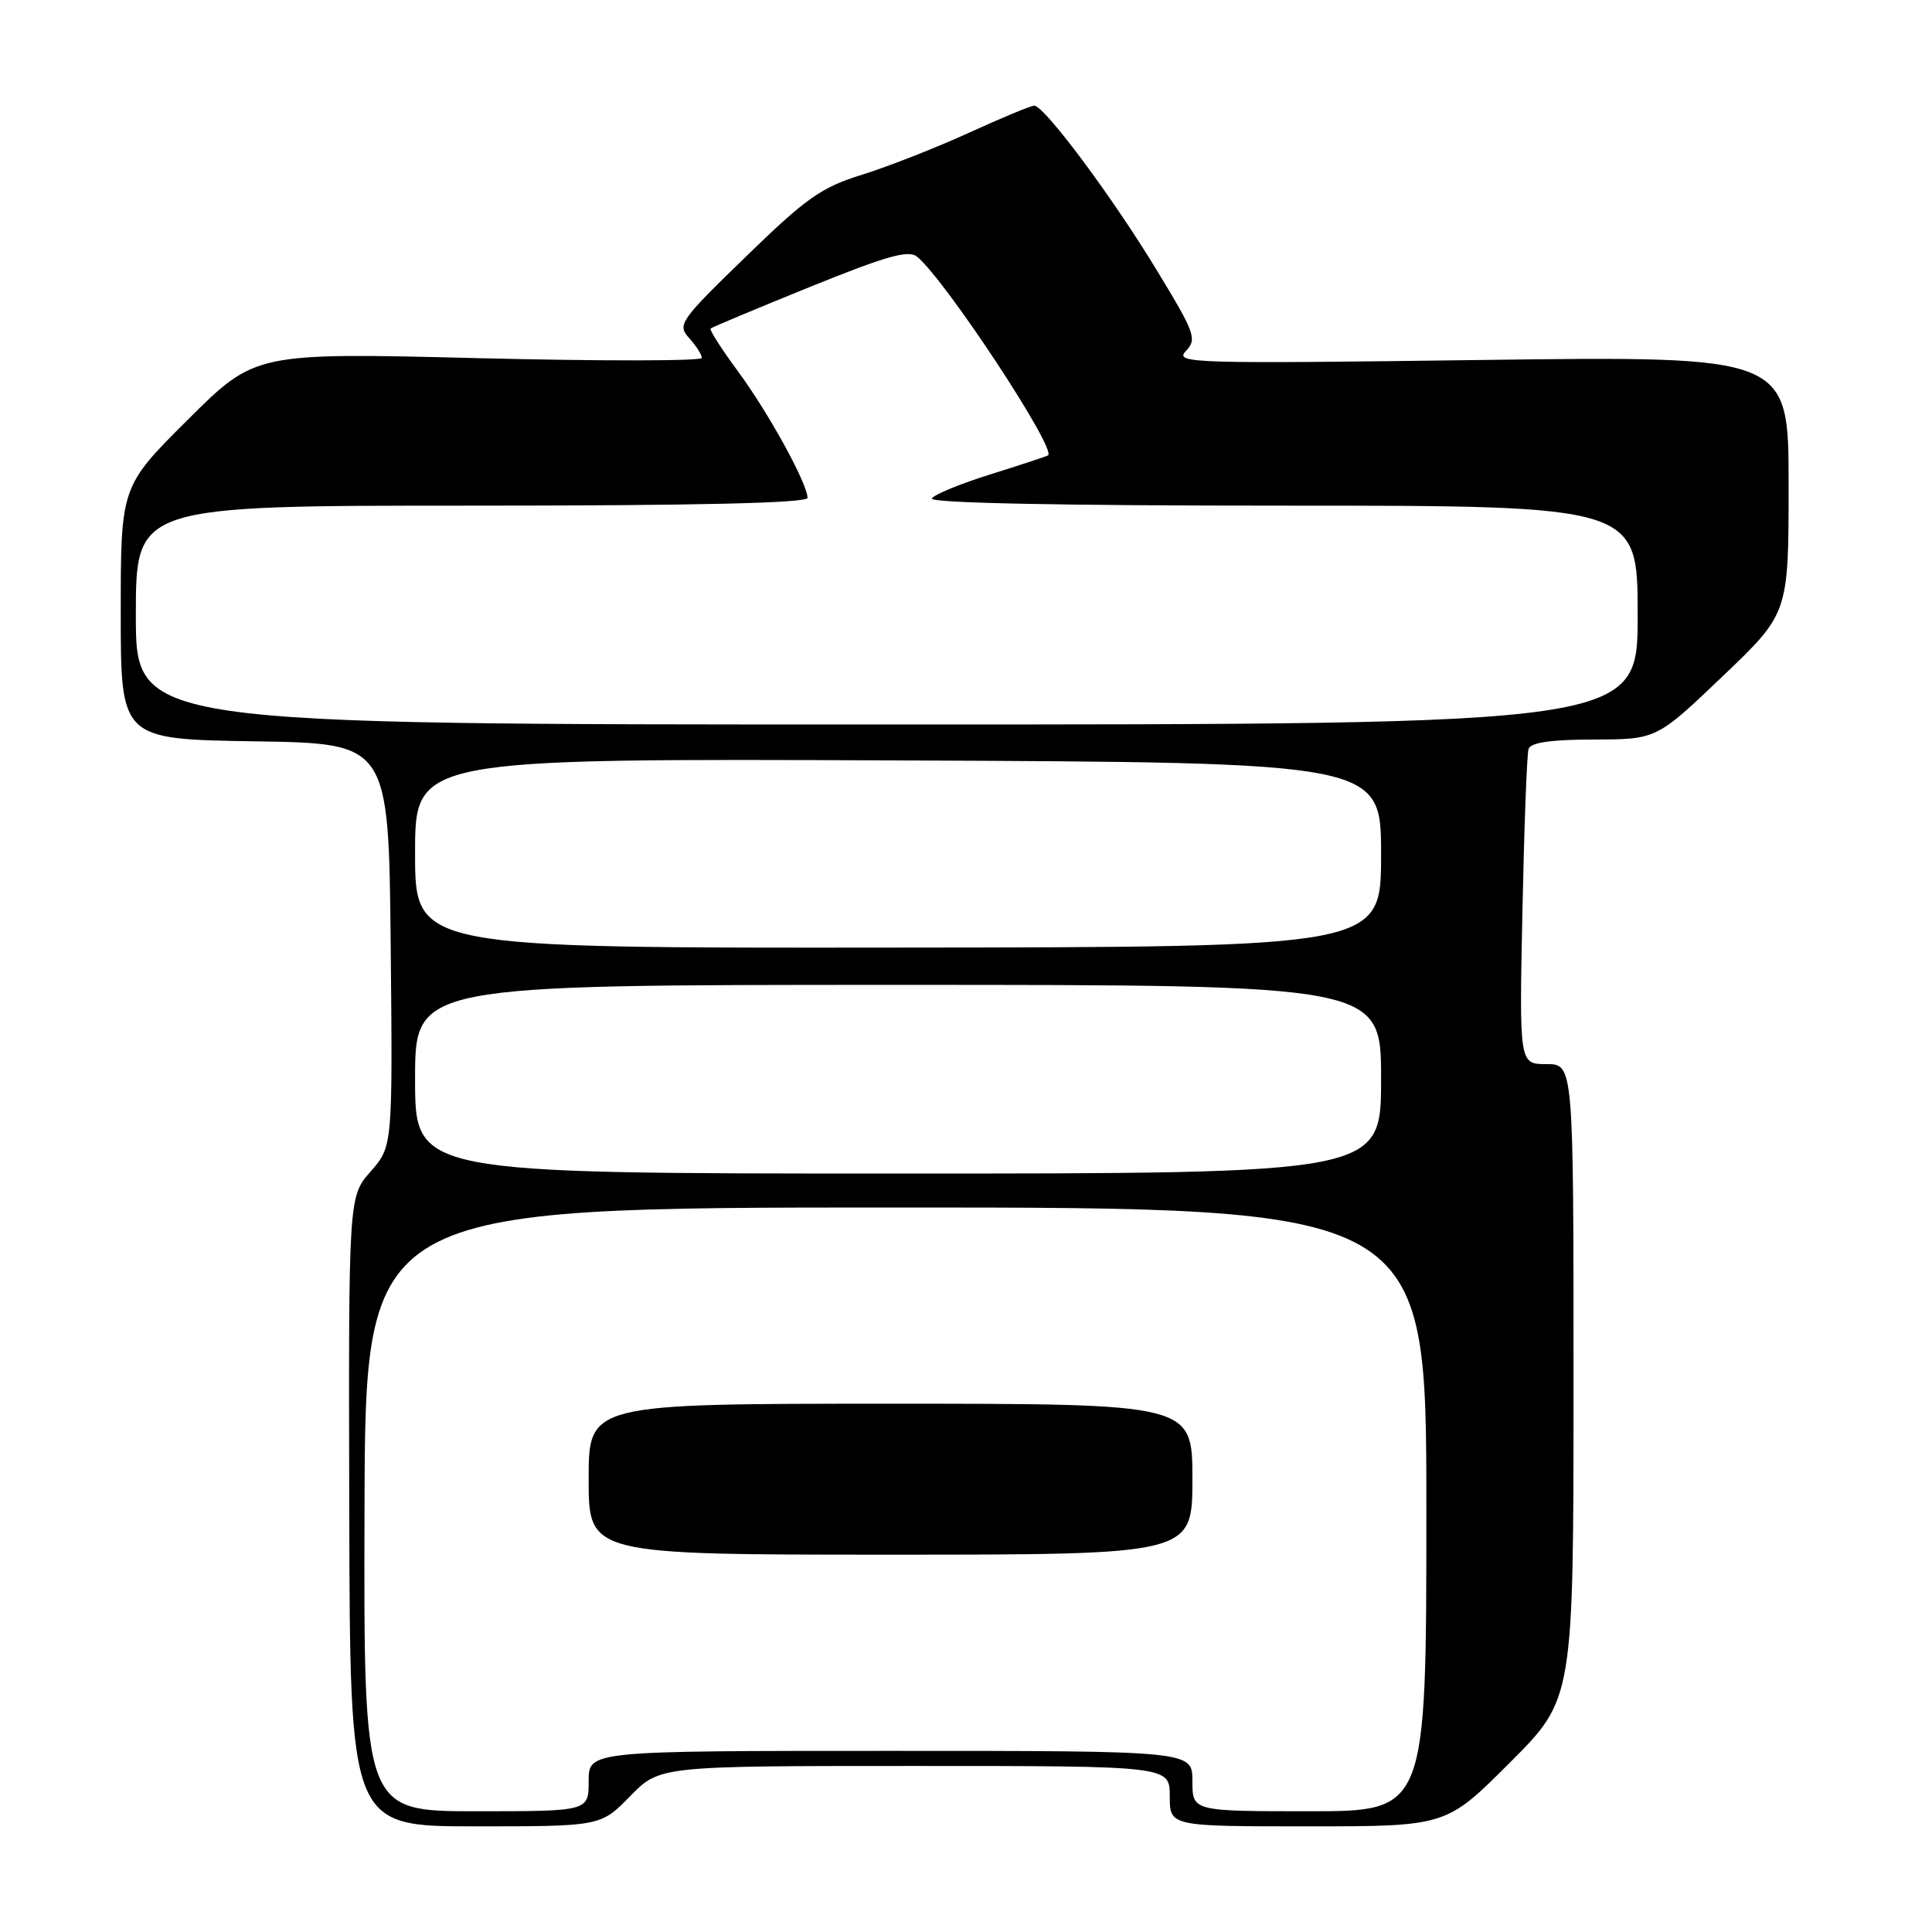 <?xml version="1.0" encoding="UTF-8" standalone="no"?>
<!DOCTYPE svg PUBLIC "-//W3C//DTD SVG 1.1//EN" "http://www.w3.org/Graphics/SVG/1.1/DTD/svg11.dtd" >
<svg xmlns="http://www.w3.org/2000/svg" xmlns:xlink="http://www.w3.org/1999/xlink" version="1.1" viewBox="0 0 256 256">
 <g >
 <path fill="currentColor"
d=" M 83.50 238.00 C 87.41 234.00 87.41 234.00 121.20 234.00 C 155.00 234.00 155.00 234.00 155.00 238.00 C 155.00 242.00 155.00 242.00 173.31 242.00 C 191.63 242.00 191.63 242.00 200.06 233.56 C 208.50 225.13 208.50 225.13 208.50 183.06 C 208.50 141.00 208.50 141.00 204.91 141.00 C 201.31 141.00 201.31 141.00 201.73 120.75 C 201.96 109.61 202.32 99.94 202.54 99.25 C 202.82 98.38 205.48 98.00 211.22 97.99 C 219.50 97.97 219.50 97.97 228.25 89.62 C 237.00 81.27 237.00 81.27 237.00 64.22 C 237.00 47.17 237.00 47.17 196.25 47.70 C 157.81 48.21 155.59 48.14 157.13 46.52 C 158.64 44.93 158.37 44.17 153.19 35.66 C 147.32 26.00 138.37 14.00 137.04 14.00 C 136.60 14.00 132.71 15.62 128.37 17.60 C 124.04 19.58 117.69 22.07 114.26 23.14 C 108.82 24.82 106.83 26.23 98.83 34.01 C 90.06 42.52 89.71 43.03 91.32 44.80 C 92.24 45.82 93.00 47.00 93.00 47.42 C 93.00 47.85 79.68 47.86 63.41 47.46 C 33.82 46.72 33.82 46.72 24.91 55.59 C 16.00 64.46 16.00 64.46 16.00 81.21 C 16.00 97.95 16.00 97.95 33.75 98.23 C 51.50 98.50 51.50 98.50 51.77 125.20 C 52.03 151.89 52.03 151.89 49.11 155.23 C 46.18 158.56 46.18 158.56 46.28 200.28 C 46.38 242.00 46.38 242.00 62.99 242.00 C 79.59 242.00 79.59 242.00 83.50 238.00 Z  M 48.30 200.00 C 48.41 160.00 48.41 160.00 118.71 160.00 C 189.00 160.00 189.00 160.00 189.00 200.00 C 189.00 240.00 189.00 240.00 173.50 240.00 C 158.00 240.00 158.00 240.00 158.00 236.00 C 158.00 232.00 158.00 232.00 118.00 232.00 C 78.00 232.00 78.00 232.00 78.00 236.00 C 78.00 240.00 78.00 240.00 63.10 240.00 C 48.19 240.00 48.19 240.00 48.30 200.00 Z  M 158.00 196.00 C 158.00 186.00 158.00 186.00 118.00 186.00 C 78.00 186.00 78.00 186.00 78.00 196.00 C 78.00 206.00 78.00 206.00 118.00 206.00 C 158.00 206.00 158.00 206.00 158.00 196.00 Z  M 55.00 143.00 C 55.00 130.50 55.00 130.50 119.00 130.50 C 183.00 130.50 183.00 130.50 183.00 143.00 C 183.00 155.50 183.00 155.50 119.00 155.50 C 55.00 155.50 55.00 155.50 55.00 143.00 Z  M 55.00 113.06 C 55.00 100.50 55.00 100.50 119.00 100.76 C 183.00 101.03 183.00 101.03 183.00 113.26 C 183.00 125.50 183.00 125.50 119.00 125.56 C 55.00 125.63 55.00 125.63 55.00 113.06 Z  M 18.00 81.50 C 18.00 67.00 18.00 67.00 62.50 67.00 C 92.45 67.00 107.00 66.66 107.00 65.97 C 107.00 64.09 101.82 54.67 97.79 49.21 C 95.61 46.26 93.97 43.70 94.16 43.53 C 94.35 43.36 100.26 40.88 107.30 38.03 C 117.54 33.88 120.39 33.08 121.54 34.03 C 125.30 37.15 140.06 59.55 138.87 60.34 C 138.67 60.47 135.25 61.60 131.28 62.84 C 127.31 64.08 123.79 65.52 123.47 66.05 C 123.10 66.65 140.41 67.00 169.94 67.00 C 217.00 67.00 217.00 67.00 217.00 81.50 C 217.00 96.00 217.00 96.00 117.50 96.00 C 18.00 96.00 18.00 96.00 18.00 81.50 Z "/>
</g>
</svg>